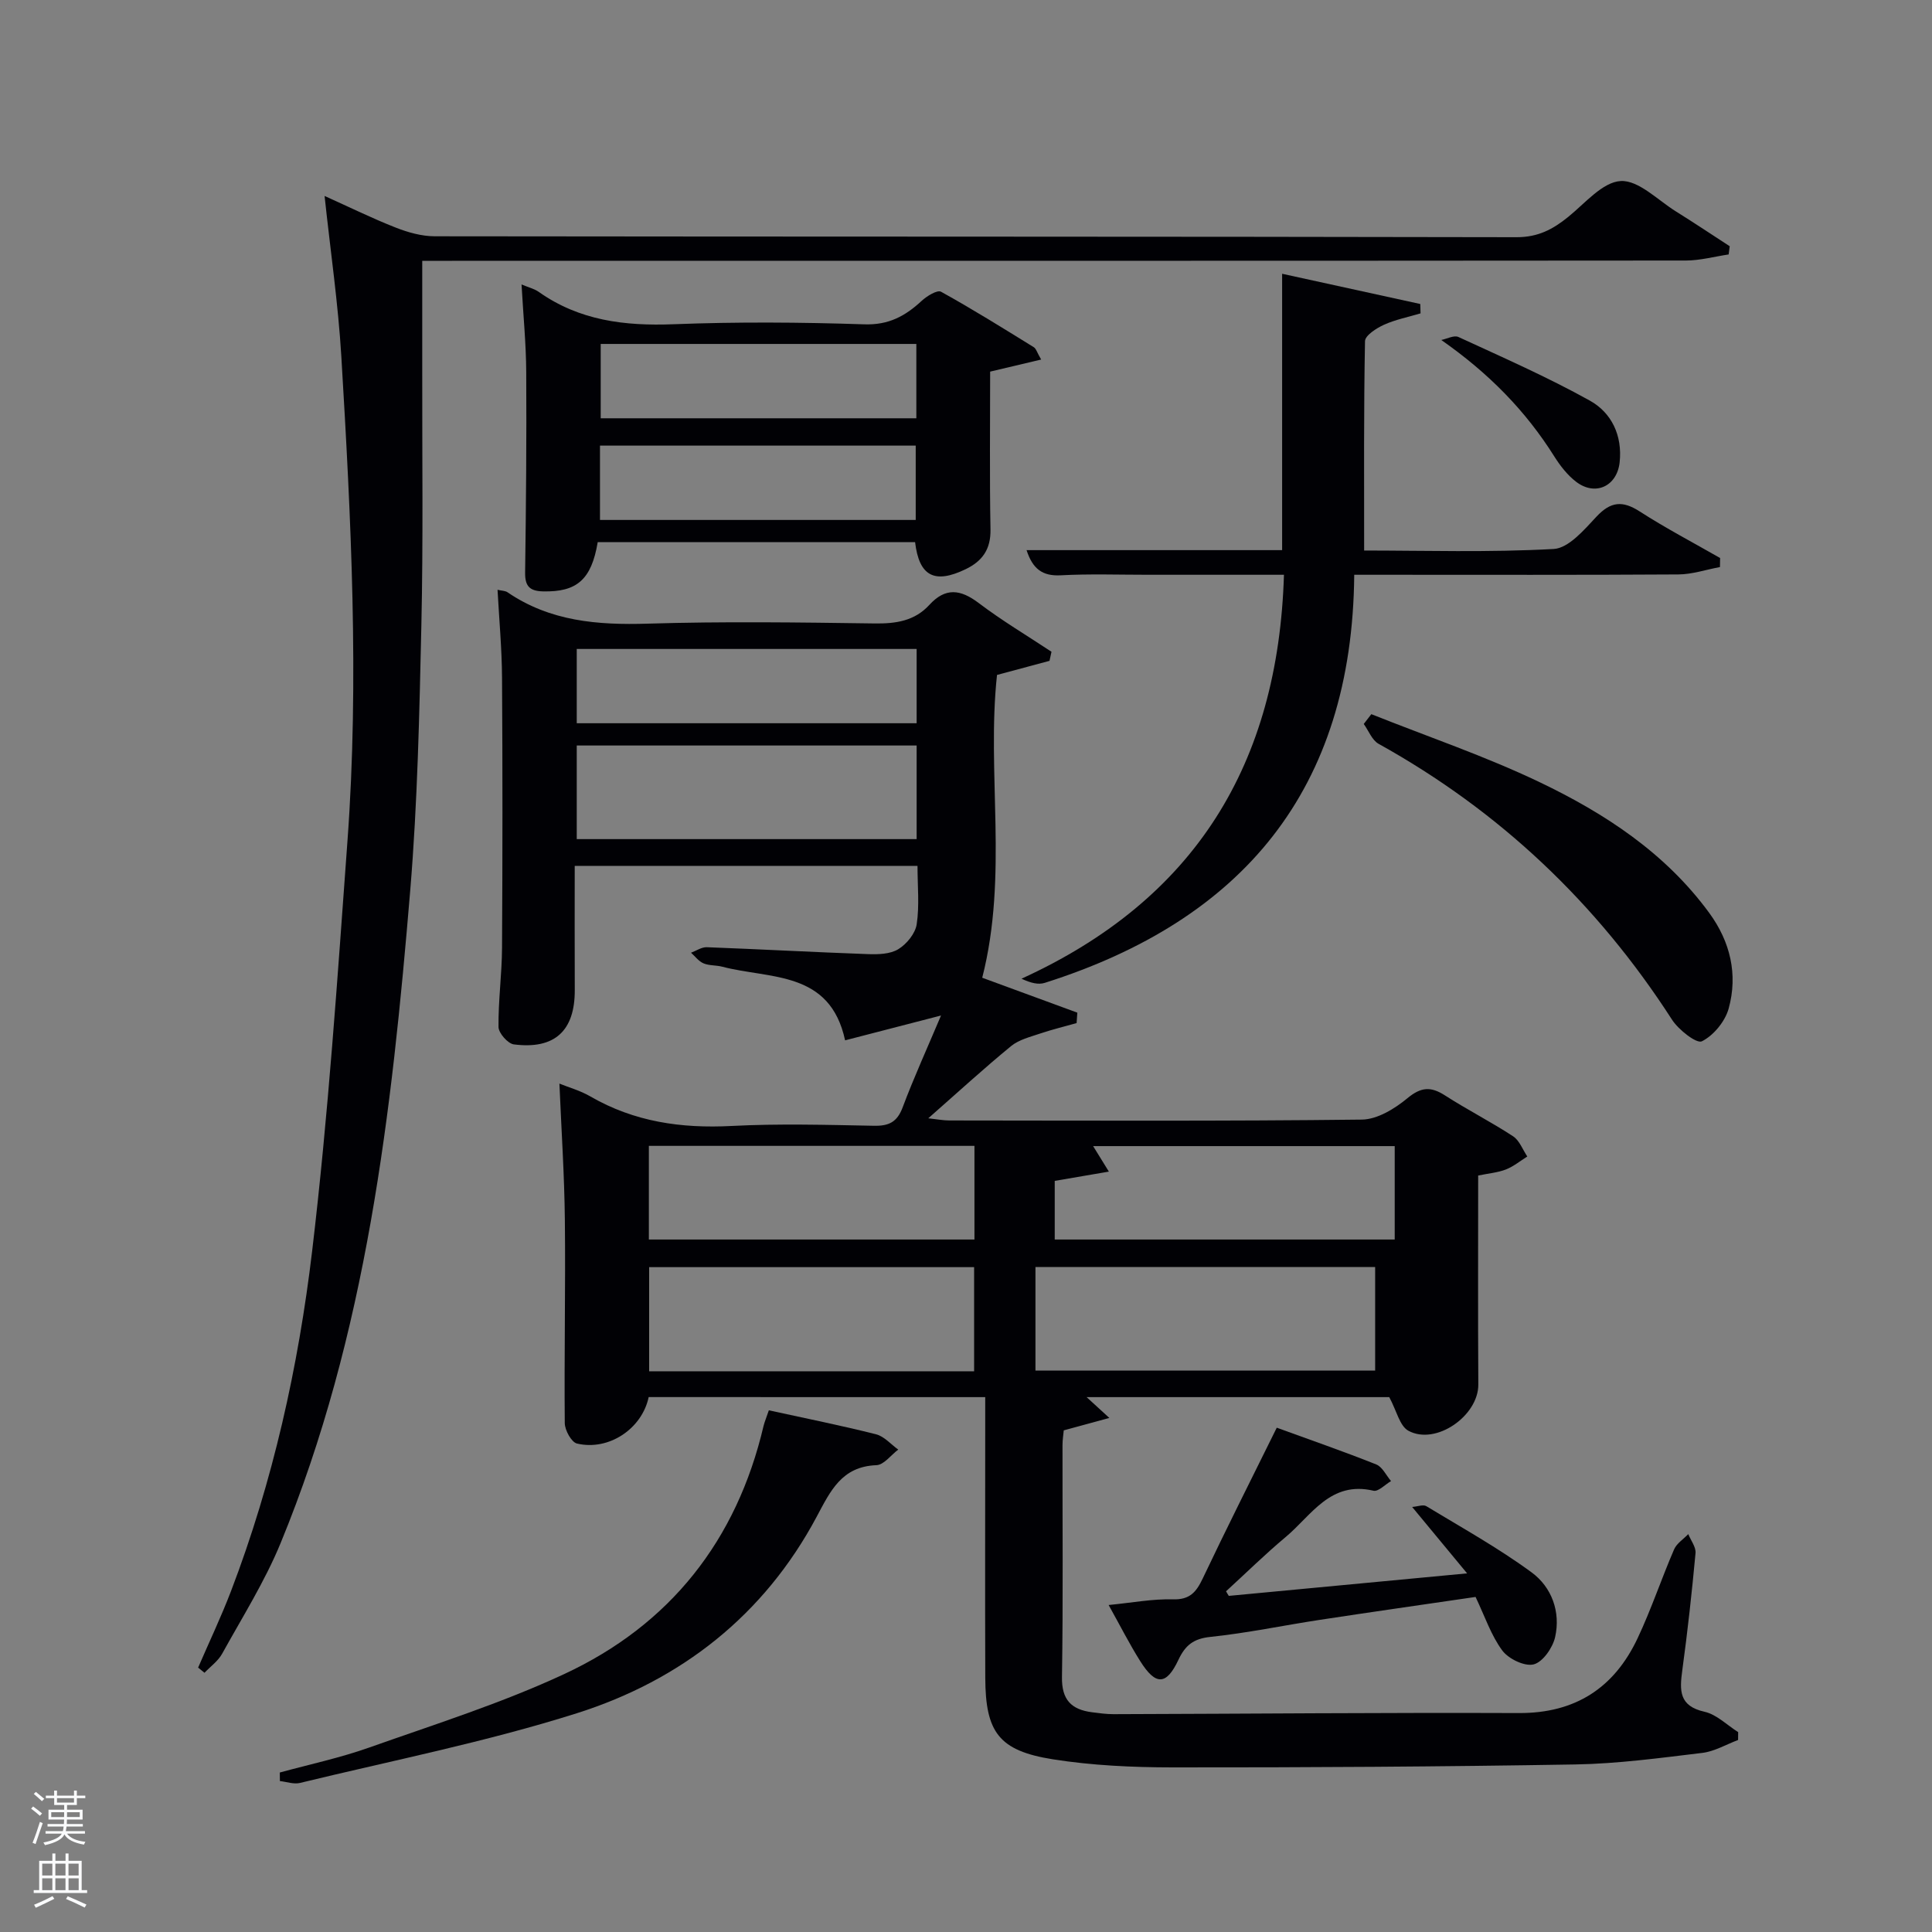 <svg enable-background="new 0 0 400 400" viewBox="0 0 400 400" xmlns="http://www.w3.org/2000/svg"><rect x="0" y="0" width="400" height="400" fill="#808080" stroke="none"/><path d="m6.44 374.46.42-.45c.65.47 1.27.95 1.85 1.44l-.45.49c-.65-.56-1.25-1.06-1.82-1.48m.93 7.33-.63-.26c.55-1.36 1.05-2.8 1.52-4.33.19.1.38.19.59.27-.46 1.29-.95 2.73-1.48 4.32m-.38-10.38.44-.42c.43.34 1.01.82 1.74 1.44l-.49.49c-.53-.51-1.09-1.01-1.69-1.51m2.5.35h1.72v-1.04h.59v1.04h3.52v-1.04h.59v1.04h1.75v.53h-1.75v1.42h-2.03v.97h3.22v2.03h-3.24c0 .35-.01.66-.03.93h3.32v.53h-3.37c-.03.27-.08.58-.15.94h3.96v.53h-3.71c.67.92 1.93 1.48 3.79 1.68-.13.24-.23.44-.29.59-2.13-.38-3.48-1.08-4.04-2.12-.43.97-1.77 1.72-4.03 2.23-.09-.19-.2-.37-.33-.55 2.1-.42 3.37-1.03 3.81-1.83h-3.36v-.53h3.58c.08-.29.13-.61.16-.94h-3.33v-.53h3.39c.02-.27.04-.58.04-.93h-3.23v-2.03h3.25v-.97h-2.07v-1.42h-1.73zm1.12 3.44v1h2.65c.01-.3.02-.44.02-.4v-.25-.35zm1.19-2h3.52v-.91h-3.52zm4.71 2h-2.63v.59c0 .15-.01.28-.01.4h2.64z" fill="#fafbfc"/><path d="m13.56 383.74h.63v1.52h2.72v6.07h1.13v.6h-11.06v-.6h1.13v-6.07h2.73v-1.52h.63v1.52h2.1v-1.52zm-2.69 8.83.38.56c-1.24.63-2.53 1.25-3.85 1.85-.1-.21-.21-.42-.34-.63 1.36-.55 2.63-1.15 3.81-1.78m-2.13-4.27h2.1v-2.45h-2.1zm0 3.04h2.1v-2.46h-2.1zm2.72-3.04h2.1v-2.45h-2.1zm0 3.04h2.1v-2.46h-2.1zm6.07 3.6c-1.41-.71-2.7-1.3-3.86-1.78l.35-.56c1.45.62 2.75 1.19 3.88 1.72zm-1.25-9.09h-2.1v2.45h2.1zm-2.09 5.49h2.1v-2.46h-2.1z" fill="#fafbfc"/><g fill="#010105"><path d="m134.3 289.25c-1.37 6.55-8.25 11.18-14.84 9.62-1.15-.27-2.52-2.76-2.53-4.24-.13-13.99.17-27.99.02-41.98-.1-9.42-.73-18.84-1.13-28.3 1.89.77 4.3 1.43 6.4 2.65 9.1 5.27 18.84 6.66 29.23 6.12 9.8-.51 19.66-.23 29.49-.04 3.09.06 4.8-.76 5.94-3.8 2.33-6.21 5.09-12.26 7.95-19.03-6.88 1.78-13.17 3.41-19.86 5.14-3.13-14.51-15.55-12.65-25.42-15.24-1.28-.34-2.71-.2-3.9-.7-.99-.42-1.73-1.44-2.58-2.2 1.09-.4 2.19-1.18 3.26-1.14 11.13.42 22.25 1.03 33.37 1.43 2.11.08 4.6.01 6.28-1.02 1.73-1.05 3.52-3.24 3.81-5.15.59-3.87.17-7.89.17-12.1-23.69 0-46.96 0-70.97 0 0 8.52-.03 17.11.01 25.69.04 8.43-4.13 12.36-12.62 11.27-1.24-.16-3.15-2.34-3.17-3.6-.06-5.46.7-10.92.73-16.38.11-18.66.12-37.32 0-55.99-.04-5.96-.59-11.91-.93-18.15.87.2 1.58.19 2.06.51 8.83 6.03 18.66 6.82 29.04 6.5 15.65-.48 31.32-.26 46.98-.04 4.41.06 8.27-.52 11.31-3.83 3.34-3.66 6.45-3.26 10.23-.4 4.81 3.65 10.03 6.75 15.07 10.09-.14.63-.27 1.25-.41 1.88-3.52.95-7.04 1.89-10.87 2.92-2.19 20.31 2.37 41.42-3.06 62.69 6.13 2.25 12.91 4.74 19.69 7.23-.05.72-.1 1.44-.15 2.16-2.51.71-5.05 1.32-7.51 2.15-2.08.71-4.41 1.27-6.04 2.6-5.65 4.63-11.04 9.58-17.16 14.96 1.91.21 3.11.45 4.3.45 28.49.02 56.99.16 85.48-.18 3.19-.04 6.79-2.25 9.4-4.41 2.83-2.35 4.85-2.49 7.79-.6 4.61 2.97 9.52 5.46 14.1 8.46 1.33.87 1.99 2.76 2.95 4.19-1.47.92-2.85 2.07-4.44 2.69-1.68.65-3.55.8-5.73 1.25 0 14.33-.06 28.8.03 43.26.04 6.48-8.78 12.68-14.48 9.58-1.8-.98-2.43-4.13-3.96-6.96-20.02 0-41.13 0-62.66 0 1.34 1.22 2.54 2.32 4.71 4.31-3.59.98-6.31 1.72-9.44 2.57-.08.88-.26 1.98-.26 3.08-.02 16 .14 32-.11 47.99-.08 4.72 1.94 6.73 6.19 7.29 1.48.19 2.98.4 4.47.4 27.99-.08 55.98-.34 83.97-.23 11.68.04 19.7-5.22 24.54-15.47 2.83-5.99 4.93-12.32 7.56-18.41.54-1.25 1.94-2.12 2.94-3.17.53 1.32 1.62 2.69 1.5 3.95-.75 8.1-1.64 16.19-2.74 24.25-.56 4.14-.73 7.39 4.6 8.58 2.51.56 4.66 2.76 6.97 4.22-.01.54-.01 1.09-.02 1.63-2.47.92-4.88 2.37-7.42 2.67-8.73 1.05-17.49 2.24-26.26 2.39-27.8.47-55.61.63-83.42.61-8.28-.01-16.65-.39-24.8-1.68-11.16-1.78-13.92-5.6-13.96-16.88-.06-17.5-.01-34.99-.01-52.49 0-1.79 0-3.58 0-5.61-23.54-.01-46.62-.01-69.68-.01zm150.41-5.49c0-7.28 0-14.33 0-21.44-23.66 0-47.02 0-70.33 0v21.44zm-83.03.15c0-7.49 0-14.53 0-21.56-22.68 0-45.05 0-67.28 0v21.56zm-11.9-129.56c-23.78 0-47.15 0-70.37 0v19.38h70.37c0-6.52 0-12.78 0-19.38zm-55.44 82.89v19.39h67.41c0-6.64 0-12.9 0-19.39-22.49 0-44.74 0-67.41 0zm84.03 7.25v12.14h70.39c0-6.63 0-12.88 0-19.34-20.87 0-41.5 0-62.44 0 1.09 1.76 1.97 3.19 3.26 5.28-4.07.7-7.44 1.27-11.21 1.92zm-28.59-110.13c-23.79 0-47.16 0-70.37 0v15.38h70.37c0-5.2 0-10.13 0-15.38z"/><path d="m41.02 345.26c2.27-5.26 4.74-10.44 6.79-15.79 8.7-22.75 13.96-46.45 16.82-70.49 3.35-28.19 5.24-56.56 7.31-84.88 2.45-33.44.73-66.88-1.27-100.28-.65-10.9-2.24-21.74-3.47-33.25 5.14 2.31 9.86 4.64 14.73 6.55 2.55 1 5.38 1.8 8.09 1.8 74.66.1 149.31.03 223.97.19 4.44.01 7.52-1.63 10.7-4.21 3.48-2.82 7.13-7.23 10.88-7.42 3.7-.19 7.67 3.97 11.45 6.32 3.74 2.33 7.4 4.78 11.1 7.18-.07.57-.15 1.13-.22 1.7-2.94.44-5.89 1.25-8.83 1.26-85.15.07-170.31.06-255.46.06-1.98 0-3.96 0-6.19 0 0 7.88.01 15.47 0 23.06-.03 17.46.21 34.93-.18 52.39-.41 18.29-.79 36.61-2.3 54.83-3.83 46.06-9.03 91.95-26.85 135.22-3.27 7.94-7.92 15.32-12.09 22.87-.84 1.53-2.42 2.65-3.66 3.96-.44-.36-.88-.71-1.32-1.07z"/><path d="m280.38 119c-.4 44.56-23.18 71.52-64.07 84.49-1.32.42-2.88.05-4.82-.86 36.01-16.43 53.15-44.5 54.34-83.63-9.65 0-18.93 0-28.22 0-6 0-12.01-.21-17.98.11-3.84.21-5.84-1.36-7.09-5.21h52.91c0-19.12 0-37.84 0-57.22 9.57 2.09 19.09 4.18 28.6 6.26.02.65.04 1.29.06 1.94-2.54.76-5.19 1.28-7.58 2.36-1.56.71-3.9 2.21-3.92 3.4-.27 14.25-.18 28.51-.18 43.34 12.4 0 25.85.42 39.25-.32 3.09-.17 6.32-3.98 8.86-6.7 2.94-3.14 5.39-3.36 8.94-1.07 5.39 3.47 11.08 6.45 16.65 9.64-.01.62-.02 1.24-.03 1.87-2.86.53-5.72 1.51-8.59 1.53-20.32.13-40.64.07-60.96.07-1.82 0-3.64 0-6.17 0z"/><path d="m205 76.94c0 10.77-.13 21.73.07 32.69.07 4.1-1.68 6.55-5.17 8.23-6.41 3.08-9.6 1.46-10.44-5.61-21.9 0-43.82 0-65.71 0-1.3 7.77-4.33 10.35-11.31 10.19-2.77-.06-3.76-1.07-3.72-3.89.19-13.83.31-27.66.23-41.49-.03-5.91-.62-11.82-.97-18.17 1.49.63 2.65.9 3.56 1.54 8.43 5.96 17.83 7.09 27.92 6.7 13.15-.51 26.34-.42 39.49.02 5.05.17 8.48-1.72 11.87-4.86 1.07-.99 3.23-2.32 4.01-1.89 6.52 3.6 12.85 7.56 19.2 11.48.49.3.67 1.09 1.53 2.56-3.53.82-6.6 1.56-10.56 2.5zm-80.63-5.73v15.39h65.35c0-5.33 0-10.26 0-15.39-21.86 0-43.43 0-65.35 0zm-.15 36.44h65.37c0-5.41 0-10.46 0-15.39-21.99 0-43.57 0-65.37 0z"/><path d="m159.18 291.99c7.7 1.69 15 3.14 22.21 4.97 1.69.43 3.06 2.08 4.58 3.16-1.5 1.13-2.97 3.17-4.52 3.23-7.2.27-9.52 5.35-12.38 10.7-10.88 20.38-28.07 33.83-49.68 40.67-18.74 5.93-38.15 9.77-57.29 14.42-1.28.31-2.76-.24-4.15-.39-.01-.59-.01-1.18-.02-1.77 6.17-1.69 12.47-3.03 18.48-5.16 13.58-4.81 27.4-9.17 40.42-15.23 21.91-10.2 35.68-27.65 41.25-51.34.24-.95.63-1.86 1.1-3.26z"/><path d="m254.41 330.41c16-1.51 32-3.02 49.34-4.66-4.11-4.97-7.61-9.2-11.38-13.75 1.15-.09 2.29-.55 2.92-.17 7.35 4.45 14.91 8.65 21.82 13.72 4.15 3.05 6.04 8.16 4.86 13.4-.5 2.2-2.54 5.15-4.43 5.64-1.87.48-5.21-1.13-6.5-2.86-2.32-3.13-3.6-7.03-5.54-11.1-10.73 1.57-21.52 3.11-32.29 4.75-7.54 1.15-15.02 2.73-22.59 3.52-3.5.36-5.21 1.71-6.64 4.75-2.5 5.31-4.71 5.35-7.89.3-2.27-3.6-4.19-7.41-6.56-11.65 4.85-.47 9.09-1.29 13.29-1.17 3.52.1 4.84-1.49 6.19-4.32 4.9-10.33 10.05-20.53 15.33-31.22 7.04 2.56 13.88 4.93 20.6 7.61 1.27.51 2.05 2.26 3.06 3.44-1.22.71-2.64 2.23-3.63 2-8.94-2.11-12.85 5.12-18.17 9.57-4.27 3.57-8.25 7.49-12.36 11.25.16.31.37.63.57.95z"/><path d="m283.92 147.86c11.63 4.64 23.55 8.68 34.82 14.07 13.54 6.47 26.08 14.68 35.16 27.11 4.34 5.94 5.94 12.7 4.01 19.74-.73 2.68-3.12 5.59-5.55 6.81-1.09.55-4.83-2.37-6.19-4.48-15.53-24.1-35.67-43.19-60.75-57.11-1.36-.76-2.06-2.71-3.07-4.11.52-.67 1.04-1.35 1.57-2.03z"/><path d="m298.4 70.39c1.2-.24 2.65-1.04 3.55-.62 9.15 4.22 18.41 8.28 27.2 13.17 4.51 2.5 6.78 7.23 6.18 12.78-.54 4.93-5 7.06-8.98 4.05-1.8-1.37-3.31-3.3-4.53-5.24-5.95-9.47-13.53-17.22-23.42-24.14z"/></g></svg>